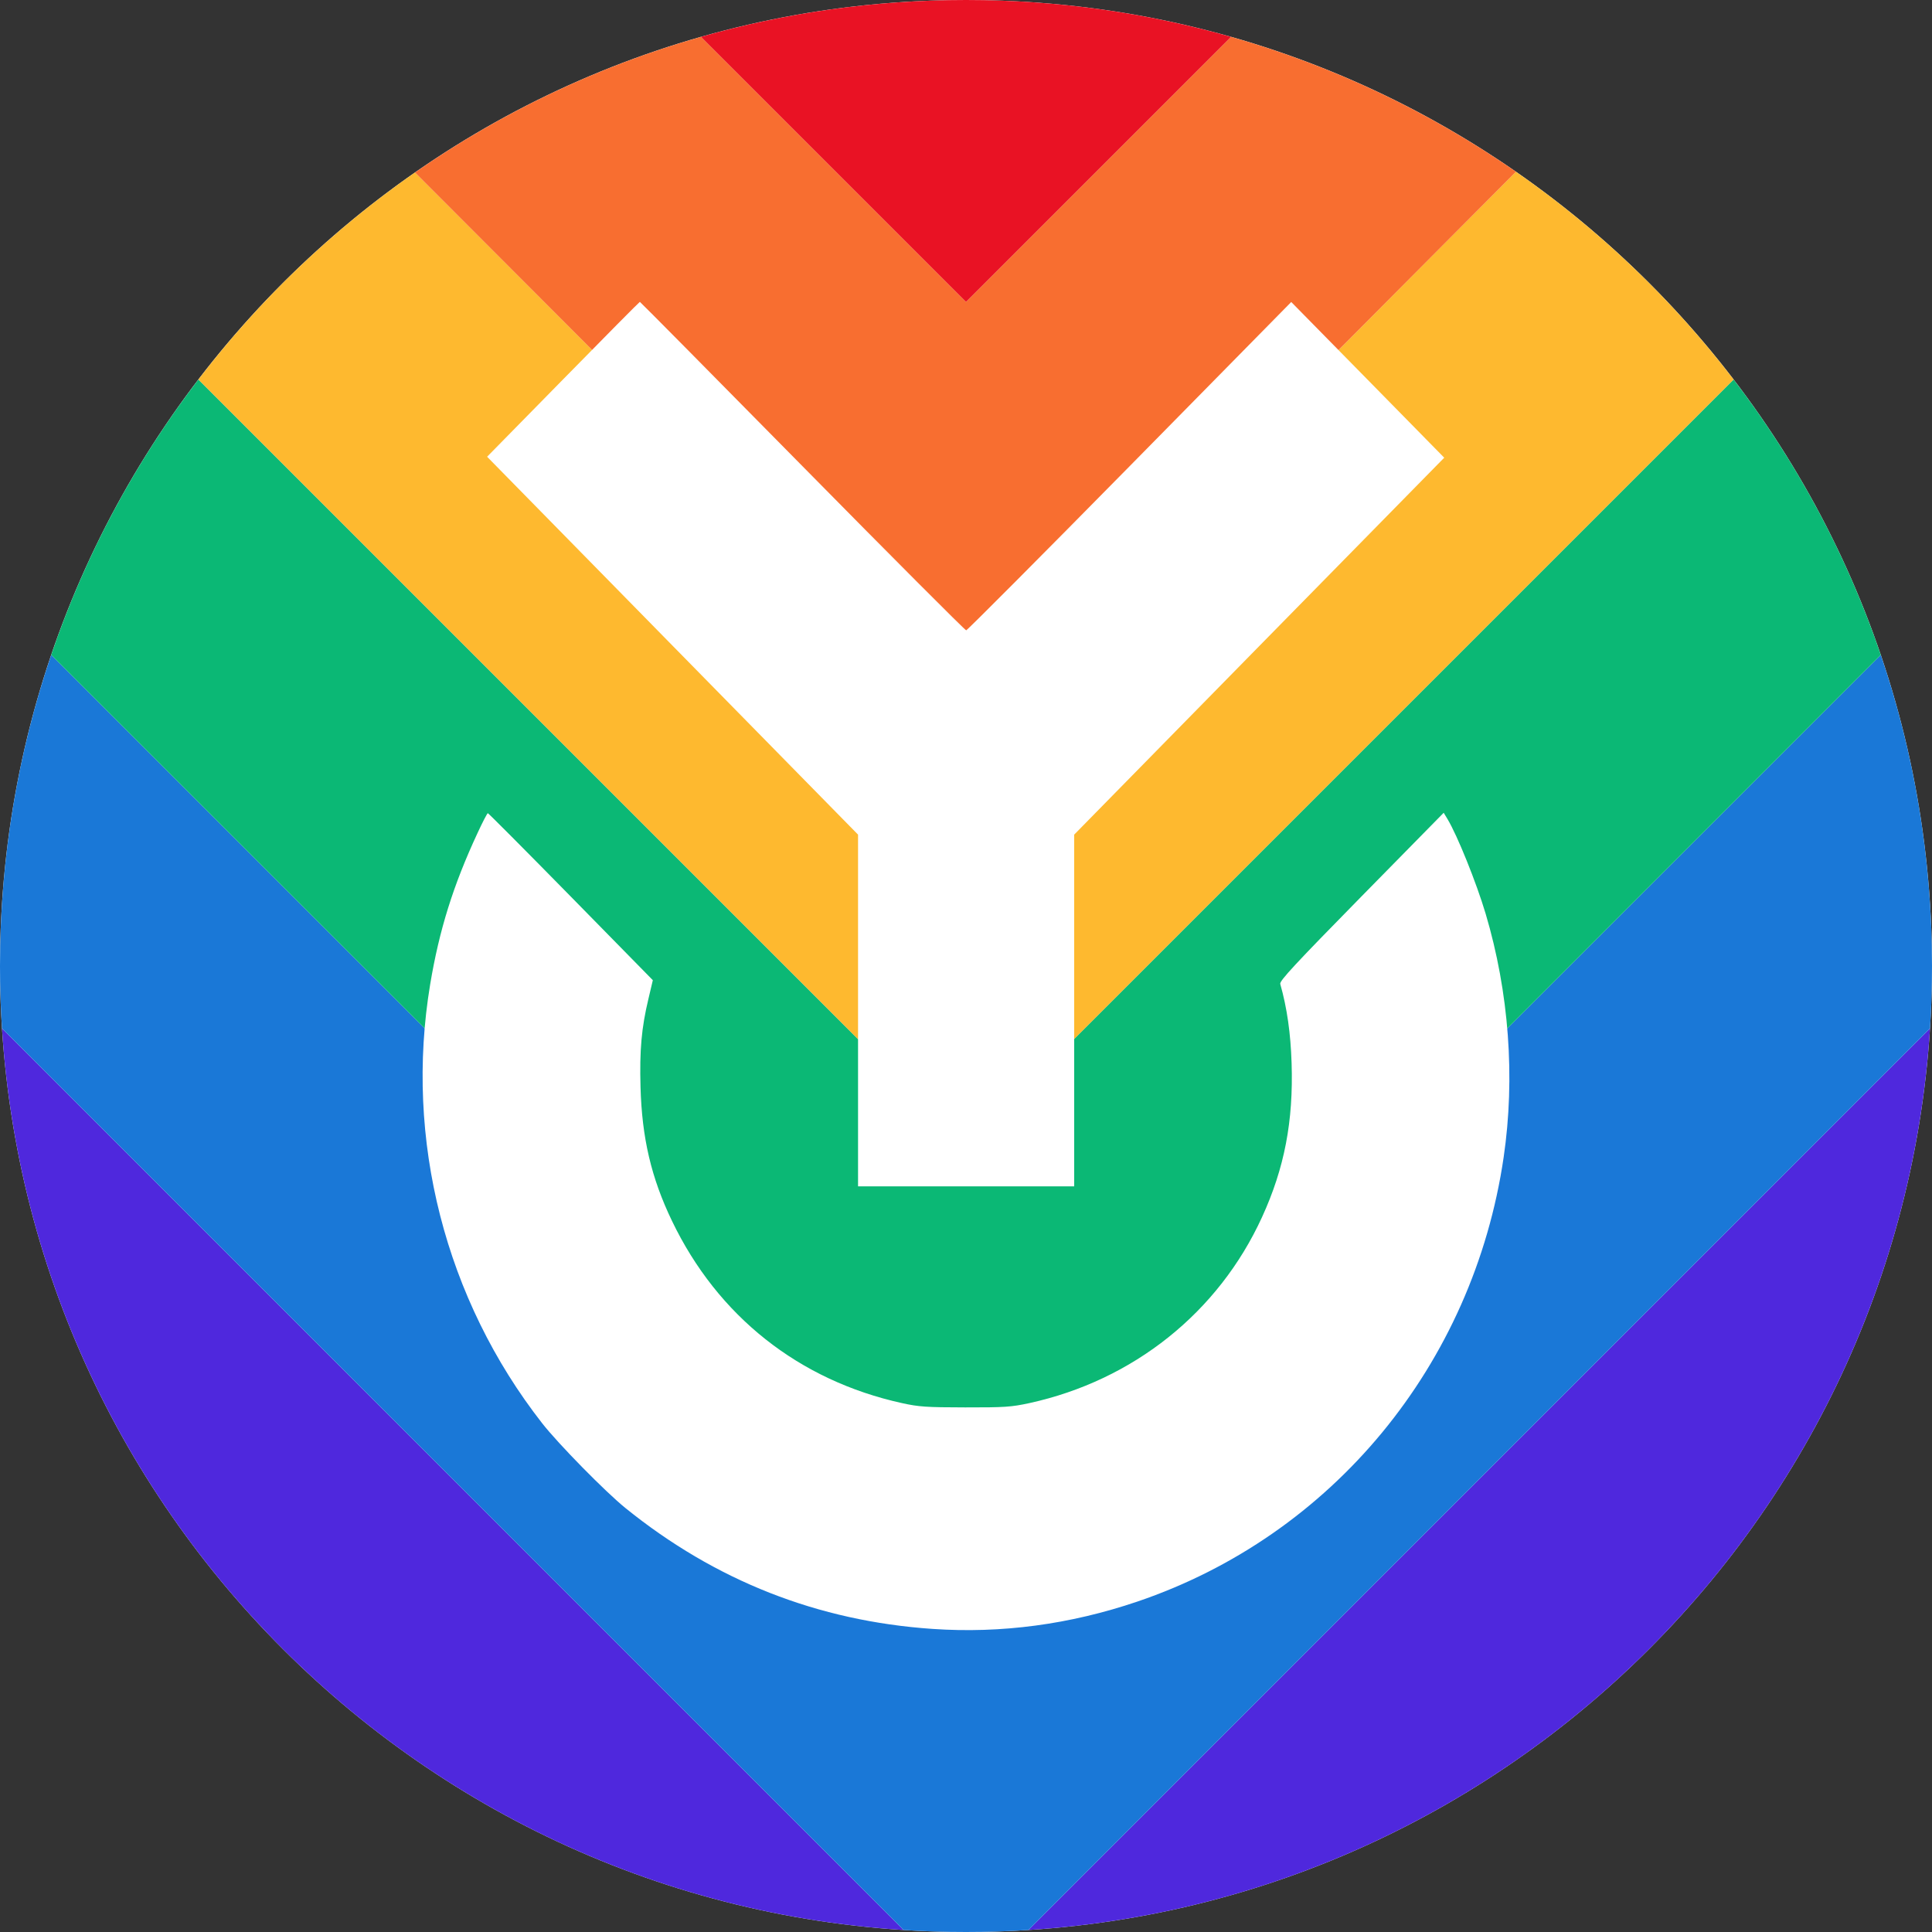 <svg width="32" height="32" viewBox="0 0 32 32" fill="none" xmlns="http://www.w3.org/2000/svg">
<rect x="0" y="0" width="32" height="32" fill="#333333" stroke="none"/>
<g clip-path="url(#clip0_968_384698)">
<path d="M32 16C32 24.837 24.837 32 16 32C7.163 32 0 24.837 0 16C0 7.163 7.163 0 16 0C24.837 0 32 7.163 32 16Z" fill="white"/>
<path fill-rule="evenodd" clip-rule="evenodd" d="M31.967 17.033L17.033 31.967C25.047 31.457 31.457 25.047 31.967 17.033ZM14.967 31.967L0.033 17.033C0.543 25.047 6.953 31.457 14.967 31.967Z" fill="#4F28DD"/>
<path fill-rule="evenodd" clip-rule="evenodd" d="M0.848 10.848C0.298 12.464 0 14.197 0 16C0 16.347 0.011 16.691 0.033 17.033L14.967 31.967C15.309 31.989 15.653 32 16 32C16.347 32 16.691 31.989 17.033 31.967L31.967 17.033C31.989 16.691 32 16.347 32 16C32 14.197 31.702 12.464 31.152 10.848L16 26L0.848 10.848Z" fill="#1A78D7"/>
<path fill-rule="evenodd" clip-rule="evenodd" d="M3.286 6.286C2.241 7.65 1.412 9.188 0.848 10.848L16 26L31.152 10.848C30.588 9.188 29.759 7.65 28.714 6.286L16 19L3.286 6.286Z" fill="#0BB875"/>
<path fill-rule="evenodd" clip-rule="evenodd" d="M6.873 2.857C5.507 3.807 4.296 4.966 3.286 6.286L16 19L28.714 6.286C27.7 4.96 26.482 3.797 25.108 2.844L16 12L6.873 2.857Z" fill="#FEB92F"/>
<path fill-rule="evenodd" clip-rule="evenodd" d="M11.61 0.61C9.896 1.098 8.3 1.864 6.873 2.857L16 12L25.109 2.844C23.686 1.857 22.096 1.096 20.39 0.61L16 5L11.61 0.61Z" fill="#F86E30"/>
<path fill-rule="evenodd" clip-rule="evenodd" d="M20.39 0.61L16 5L11.61 0.61C13.005 0.213 14.477 0 16 0C17.523 0 18.995 0.213 20.39 0.61Z" fill="#E91224"/>
<path fill-rule="evenodd" clip-rule="evenodd" d="M9.327 6.283L8.068 7.565L11.14 10.695L14.212 13.824V16.737V19.65H16.002H17.792V16.737V13.824L20.856 10.702L23.921 7.581L22.654 6.291L21.387 5.002L18.711 7.721C17.239 9.216 16.02 10.44 16.003 10.44C15.985 10.44 14.764 9.216 13.29 7.72C11.816 6.224 10.605 5 10.598 5C10.591 5 10.019 5.577 9.327 6.283ZM7.908 13.801C7.507 14.662 7.275 15.405 7.125 16.304C6.698 18.873 7.373 21.518 8.981 23.575C9.247 23.915 10.027 24.709 10.358 24.977C11.848 26.182 13.544 26.85 15.446 26.98C16.584 27.058 17.721 26.906 18.839 26.527C22.069 25.431 24.401 22.603 24.905 19.169C25.099 17.848 24.994 16.435 24.606 15.131C24.451 14.613 24.138 13.837 23.975 13.566L23.912 13.462L22.55 14.848C21.451 15.967 21.191 16.247 21.205 16.297C21.318 16.697 21.377 17.114 21.393 17.61C21.424 18.571 21.275 19.348 20.903 20.16C20.181 21.738 18.772 22.863 17.049 23.24C16.749 23.305 16.639 23.312 15.987 23.311C15.346 23.31 15.22 23.302 14.94 23.24C13.232 22.864 11.888 21.8 11.13 20.222C10.787 19.509 10.632 18.849 10.609 18.004C10.592 17.394 10.625 17.024 10.74 16.544L10.813 16.235L9.456 14.852C8.709 14.091 8.09 13.469 8.08 13.469C8.07 13.469 7.992 13.618 7.908 13.801Z" fill="white"/>
</g>
<defs>
<clipPath id="clip0_968_384698">
<rect width="32" height="32" fill="white"/>
</clipPath>
</defs>
</svg>
